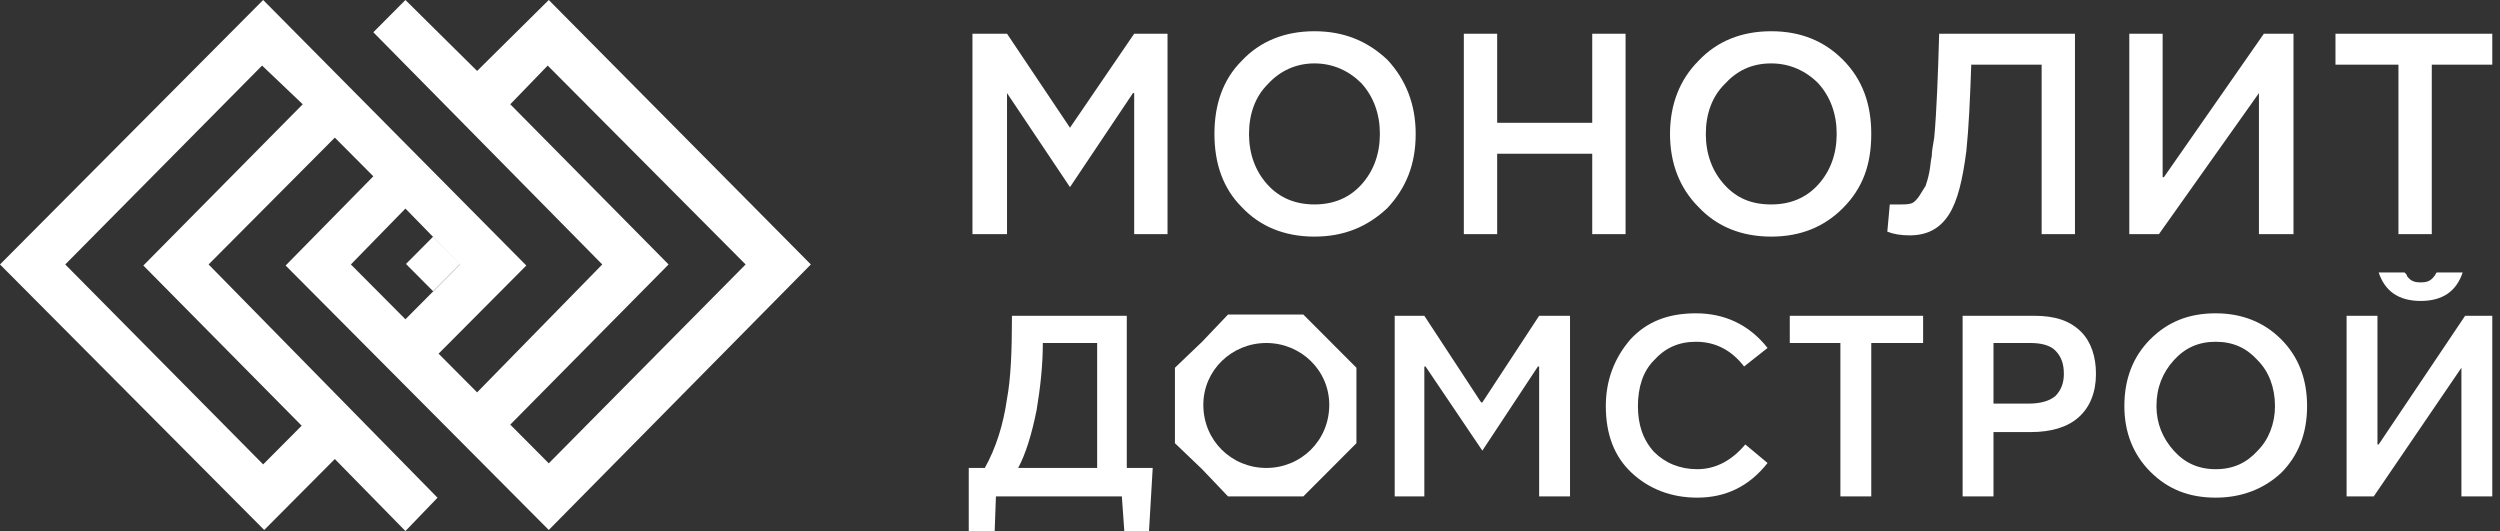 <svg width="240" height="51" viewBox="0 0 240 51" fill="none" xmlns="http://www.w3.org/2000/svg">
<rect x="0" y="0" width="240" height="51" fill="#333333" stroke="none"/>
<g clip-path="url(#clip0_18_545)">
<path d="M108.171 44.923H110.66L110.305 50.98H107.934L107.697 47.655H95.608L95.489 50.98H93V44.923H94.541C95.608 43.023 96.319 40.767 96.674 38.273C97.03 36.372 97.148 33.759 97.148 30.315H108.171V44.923ZM100.111 32.928C100.111 35.066 99.874 37.204 99.519 39.341C99.045 41.717 98.452 43.617 97.741 44.923H105.327V32.928H100.111ZM133.891 47.655V30.315H136.736L142.188 38.629H142.306L147.758 30.315H150.722V47.655H147.758V35.184H147.64L142.306 43.261L136.854 35.184H136.736V47.655H133.891ZM162.93 47.774C160.44 47.774 158.307 46.942 156.648 45.398C154.988 43.854 154.158 41.717 154.158 38.985C154.158 36.491 154.987 34.353 156.529 32.572C158.07 30.909 160.085 30.078 162.812 30.078C165.537 30.078 167.907 31.146 169.685 33.403L167.433 35.184C166.248 33.641 164.708 32.809 162.812 32.809C161.151 32.809 159.847 33.403 158.781 34.591C157.715 35.66 157.241 37.204 157.241 38.985C157.241 40.767 157.715 42.192 158.781 43.379C159.847 44.448 161.27 45.042 162.93 45.042C164.708 45.042 166.248 44.211 167.551 42.667L169.685 44.448C167.907 46.705 165.656 47.774 162.93 47.774ZM176.678 47.655V32.928H171.819V30.315H184.619V32.928H179.642V47.655H176.678ZM188.412 47.655V30.315H195.286C197.301 30.315 198.723 30.79 199.791 31.859C200.739 32.809 201.213 34.234 201.213 35.897C201.213 37.679 200.621 39.104 199.553 40.054C198.486 41.004 196.946 41.479 194.931 41.479H191.375V47.655H188.412ZM191.375 38.748H194.694C195.879 38.748 196.709 38.51 197.301 38.035C197.894 37.441 198.131 36.728 198.131 35.897C198.131 34.947 197.894 34.234 197.301 33.641C196.827 33.166 195.997 32.928 194.931 32.928H191.375V38.748ZM212.709 47.774C210.102 47.774 208.088 46.942 206.427 45.28C204.768 43.617 203.939 41.479 203.939 38.985C203.939 36.372 204.768 34.234 206.427 32.572C208.088 30.909 210.102 30.078 212.709 30.078C215.199 30.078 217.332 30.909 218.991 32.572C220.65 34.234 221.48 36.372 221.48 38.985C221.48 41.598 220.65 43.736 218.991 45.398C217.332 46.942 215.199 47.774 212.709 47.774ZM212.709 45.042C214.37 45.042 215.673 44.448 216.74 43.261C217.806 42.192 218.399 40.648 218.399 38.985C218.399 37.204 217.806 35.66 216.74 34.591C215.673 33.403 214.37 32.809 212.709 32.809C211.05 32.809 209.747 33.403 208.68 34.591C207.614 35.778 207.021 37.204 207.021 38.985C207.021 40.648 207.614 42.073 208.68 43.261C209.747 44.448 211.05 45.042 212.709 45.042ZM236.415 26.158C235.821 27.94 234.518 28.89 232.385 28.89C230.252 28.89 228.948 27.94 228.354 26.158H230.844C230.963 26.277 231.081 26.396 231.081 26.515C231.437 26.99 231.792 27.108 232.385 27.108C232.977 27.108 233.333 26.99 233.688 26.515C233.807 26.396 233.807 26.277 233.925 26.158H236.415ZM225.273 47.655V30.315H228.236V42.667H228.354L236.652 30.315H239.259V47.655H236.297V35.303L227.88 47.655H225.273Z" fill="white"/>
<path fill-rule="evenodd" clip-rule="evenodd" d="M117.89 30.196H125.12L130.217 35.303V42.548L125.12 47.655H117.89L115.401 45.042L112.794 42.548V35.303L115.401 32.809L117.89 30.196ZM121.565 32.928C124.883 32.928 127.609 35.541 127.609 38.866C127.609 42.31 124.883 44.923 121.565 44.923C118.246 44.923 115.52 42.31 115.52 38.866C115.52 35.541 118.246 32.928 121.565 32.928Z" fill="white"/>
<path d="M93.356 22.477V3.236H96.674L102.719 12.263L108.882 3.236H112.082V22.477H108.882V8.937H108.764L102.719 17.963L96.674 8.937V22.477H93.356ZM126.187 22.714C123.342 22.714 120.972 21.764 119.194 19.864C117.416 18.082 116.586 15.707 116.586 12.856C116.586 10.006 117.416 7.631 119.194 5.849C120.972 3.949 123.342 2.999 126.187 2.999C129.031 2.999 131.283 3.949 133.18 5.73C134.958 7.631 135.906 10.006 135.906 12.856C135.906 15.826 134.958 18.082 133.18 19.982C131.283 21.764 129.031 22.714 126.187 22.714ZM126.187 19.626C127.965 19.626 129.505 19.032 130.691 17.726C131.876 16.419 132.469 14.757 132.469 12.856C132.469 10.956 131.876 9.293 130.691 7.987C129.505 6.799 127.965 6.087 126.187 6.087C124.409 6.087 122.868 6.799 121.683 8.106C120.498 9.293 119.905 10.956 119.905 12.856C119.905 14.757 120.498 16.419 121.683 17.726C122.868 19.032 124.409 19.626 126.187 19.626ZM140.528 22.477V3.236H143.728V11.787H152.854V3.236H156.055V22.477H152.854V14.757H143.728V22.477H140.528ZM170.04 22.714C167.196 22.714 164.826 21.764 163.048 19.864C161.269 18.082 160.321 15.707 160.321 12.856C160.321 10.006 161.269 7.631 163.048 5.849C164.826 3.949 167.196 2.999 170.04 2.999C172.885 2.999 175.137 3.949 176.914 5.73C178.812 7.631 179.641 10.006 179.641 12.856C179.641 15.826 178.812 18.082 176.914 19.982C175.137 21.764 172.885 22.714 170.04 22.714ZM170.04 19.626C171.819 19.626 173.359 19.032 174.544 17.726C175.729 16.419 176.322 14.757 176.322 12.856C176.322 10.956 175.729 9.293 174.544 7.987C173.359 6.799 171.819 6.087 170.04 6.087C168.144 6.087 166.722 6.799 165.537 8.106C164.352 9.293 163.759 10.956 163.759 12.856C163.759 14.757 164.352 16.419 165.537 17.726C166.722 19.032 168.144 19.626 170.04 19.626ZM186.16 3.236H199.197V22.477H195.997V6.206H189.241C189.123 9.531 189.004 12.263 188.767 14.519C188.412 17.251 187.938 19.27 187.108 20.576C186.279 21.883 185.094 22.595 183.315 22.595C182.485 22.595 181.774 22.477 181.182 22.239L181.419 19.626C181.656 19.626 182.011 19.626 182.485 19.626C182.841 19.626 183.196 19.626 183.552 19.507C183.789 19.389 184.026 19.151 184.263 18.795C184.5 18.438 184.618 18.201 184.855 17.845C184.975 17.488 185.094 17.132 185.212 16.538C185.331 15.944 185.331 15.469 185.449 14.994C185.449 14.519 185.568 13.925 185.686 13.213C185.923 10.6 186.042 7.274 186.16 3.236ZM204.412 22.477V3.236H207.613V17.013H207.732L217.332 3.236H220.176V22.477H216.858V8.937L207.258 22.477H204.412ZM230.251 22.477V6.206H224.206V3.236H239.259V6.206H233.451V22.477H230.251Z" fill="white"/>
<path fill-rule="evenodd" clip-rule="evenodd" d="M0 25.387L25.365 50.877L32.143 44.066L38.921 50.98L42.002 47.781L20.025 25.387L32.143 13.21L35.84 16.925L27.419 25.49L52.682 50.877L77.842 25.387L52.682 0L45.802 6.811L38.921 0L35.84 3.096L57.817 25.387L45.802 37.668L42.105 33.953L50.526 25.49L25.263 0L0 25.387ZM48.985 10.01L52.579 6.295L71.578 25.387L52.682 44.479L48.985 40.764L64.184 25.387L48.985 10.01ZM28.96 40.867L25.263 44.582L6.264 25.387L25.16 6.295L29.062 10.01L13.761 25.49L28.96 40.867ZM33.684 25.387L38.921 20.021L44.158 25.387L38.921 30.65L33.684 25.387Z" fill="url(#paint0_linear_18_545)"/>
<path d="M41.581 22.719L38.973 25.34L41.581 27.962L44.19 25.34L41.581 22.719Z" fill="white"/>
</g>
<defs>
<linearGradient id="paint0_linear_18_545" x1="0" y1="25.471" x2="77.859" y2="25.471" gradientUnits="userSpaceOnUse">
<stop stop-color="white"/>
<stop offset="1" stop-color="white"/>
</linearGradient>
<clipPath id="clip0_18_545">
<rect width="240" height="50.98" fill="white"/>
</clipPath>
</defs>
</svg>
